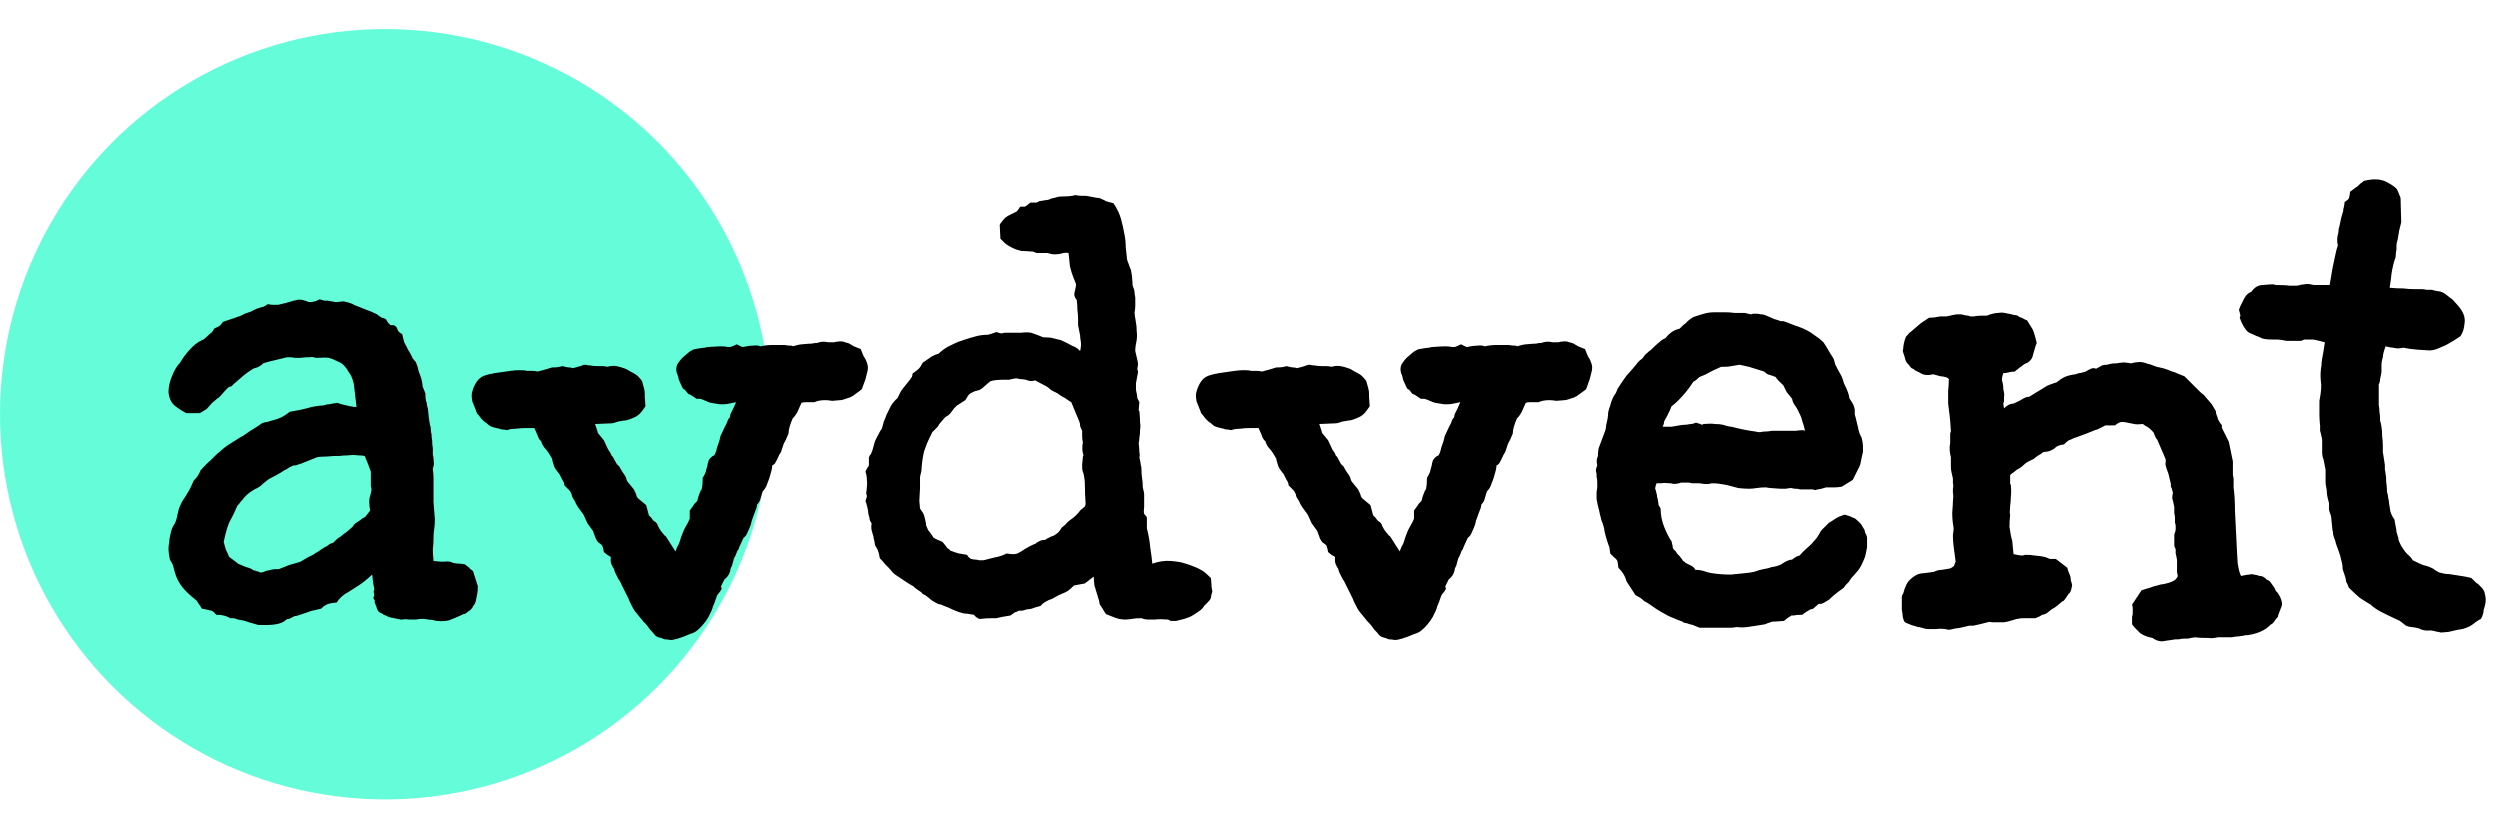<svg width="172" height="57" viewBox="0 0 172 57" fill="none" xmlns="http://www.w3.org/2000/svg">
<circle cx="26.5" cy="28.5" r="26.5" fill="#64FCD9"/>
<path d="M32.875 40.328C32.875 40.547 32.859 40.734 32.828 40.891C32.797 41.047 32.766 41.203 32.734 41.359C32.703 41.484 32.656 41.578 32.594 41.641C32.531 41.766 32.469 41.859 32.406 41.922C32.344 41.984 32.281 42.031 32.219 42.062C32.156 42.125 32.094 42.172 32.031 42.203C32 42.234 31.953 42.25 31.891 42.25C31.859 42.25 31.828 42.266 31.797 42.297C31.453 42.453 31.156 42.578 30.906 42.672C30.688 42.734 30.406 42.75 30.062 42.719C29.812 42.656 29.609 42.625 29.453 42.625C29.328 42.594 29.203 42.578 29.078 42.578C28.922 42.578 28.766 42.594 28.609 42.625C28.484 42.625 28.344 42.625 28.188 42.625C27.938 42.594 27.781 42.594 27.719 42.625C27.656 42.625 27.609 42.625 27.578 42.625C27.234 42.562 27 42.516 26.875 42.484C26.75 42.453 26.641 42.406 26.547 42.344C26.516 42.344 26.469 42.328 26.406 42.297C26.375 42.266 26.328 42.234 26.266 42.203C26.172 42.172 26.094 42.125 26.031 42.062C25.969 41.969 25.922 41.859 25.891 41.734C25.859 41.641 25.828 41.562 25.797 41.5C25.766 41.406 25.766 41.344 25.797 41.312C25.703 41.219 25.672 41.141 25.703 41.078C25.766 41.016 25.766 40.891 25.703 40.703C25.766 40.609 25.766 40.469 25.703 40.281C25.672 40.094 25.641 39.844 25.609 39.531C25.234 39.875 24.922 40.125 24.672 40.281C24.422 40.438 24.203 40.578 24.016 40.703C23.641 40.891 23.359 41.141 23.172 41.453C22.828 41.484 22.594 41.531 22.469 41.594C22.344 41.656 22.219 41.75 22.094 41.875C21.844 41.938 21.641 41.984 21.484 42.016C21.359 42.047 21.266 42.078 21.203 42.109C20.828 42.234 20.594 42.312 20.5 42.344C20.406 42.375 20.328 42.391 20.266 42.391C20.078 42.484 19.953 42.547 19.891 42.578C19.828 42.578 19.766 42.594 19.703 42.625C19.578 42.75 19.406 42.844 19.188 42.906C18.938 42.969 18.656 43 18.344 43H17.781L17.125 42.812C16.969 42.75 16.812 42.703 16.656 42.672C16.5 42.641 16.406 42.625 16.375 42.625C16.219 42.562 16.109 42.531 16.047 42.531C16.016 42.531 15.953 42.531 15.859 42.531C15.609 42.406 15.438 42.344 15.344 42.344C15.25 42.312 15.094 42.297 14.875 42.297C14.75 42.141 14.641 42.047 14.547 42.016C14.453 41.984 14.234 41.938 13.891 41.875C13.734 41.625 13.641 41.484 13.609 41.453C13.578 41.391 13.547 41.344 13.516 41.312C13.047 40.938 12.719 40.625 12.531 40.375C12.344 40.125 12.203 39.875 12.109 39.625C12.047 39.438 11.984 39.219 11.922 38.969C11.891 38.844 11.812 38.688 11.688 38.5C11.625 38.188 11.594 37.953 11.594 37.797C11.594 37.609 11.609 37.453 11.641 37.328C11.641 37.172 11.672 36.969 11.734 36.719C11.797 36.438 11.875 36.234 11.969 36.109C12.062 35.984 12.141 35.766 12.203 35.453C12.266 35.109 12.344 34.859 12.438 34.703C12.5 34.547 12.609 34.359 12.766 34.141C12.922 33.891 13.031 33.703 13.094 33.578L13.328 33.062C13.484 32.906 13.578 32.797 13.609 32.734C13.672 32.641 13.734 32.516 13.797 32.359C14.109 32.016 14.328 31.797 14.453 31.703C14.578 31.578 14.672 31.484 14.734 31.422C14.922 31.234 15.062 31.109 15.156 31.047C15.25 30.953 15.359 30.859 15.484 30.766C15.609 30.672 15.75 30.578 15.906 30.484C16.156 30.328 16.328 30.219 16.422 30.156C16.516 30.094 16.625 30.031 16.75 29.969C17.094 29.719 17.328 29.562 17.453 29.5C17.609 29.406 17.797 29.281 18.016 29.125C18.172 29.062 18.281 29.031 18.344 29.031C18.406 29.031 18.469 29.016 18.531 28.984C18.906 28.891 19.188 28.797 19.375 28.703C19.562 28.609 19.75 28.484 19.938 28.328C20.531 28.234 21.031 28.125 21.438 28C21.781 27.938 22 27.906 22.094 27.906C22.219 27.906 22.312 27.891 22.375 27.859C22.469 27.828 22.562 27.812 22.656 27.812C22.781 27.781 22.969 27.75 23.219 27.719C23.375 27.781 23.531 27.828 23.688 27.859C23.844 27.891 23.984 27.922 24.109 27.953C24.234 27.984 24.375 28 24.531 28L24.344 26.406C24.281 26.156 24.219 25.969 24.156 25.844C24.094 25.75 24.031 25.656 23.969 25.562C23.906 25.438 23.844 25.344 23.781 25.281C23.656 25.094 23.469 24.953 23.219 24.859C22.969 24.734 22.781 24.656 22.656 24.625C22.5 24.594 22.203 24.594 21.766 24.625C21.547 24.562 21.391 24.547 21.297 24.578C21.203 24.578 21.125 24.578 21.062 24.578C20.812 24.609 20.641 24.625 20.547 24.625C20.484 24.625 20.422 24.625 20.359 24.625C20.141 24.594 20 24.578 19.938 24.578C19.875 24.578 19.812 24.578 19.75 24.578C18.688 24.828 18.141 24.969 18.109 25C17.984 25.125 17.844 25.219 17.688 25.281C17.562 25.312 17.469 25.344 17.406 25.375C17.312 25.438 17.219 25.5 17.125 25.562C17.062 25.594 17 25.641 16.938 25.703C16.844 25.766 16.781 25.812 16.75 25.844L16.047 26.453C15.984 26.516 15.938 26.562 15.906 26.594C15.875 26.594 15.844 26.594 15.812 26.594L15.672 26.688C15.516 26.844 15.359 27.016 15.203 27.203C15.172 27.234 15.125 27.281 15.062 27.344C15 27.375 14.938 27.422 14.875 27.484L14.594 27.719L14.219 28.141L13.75 28.422C13.656 28.422 13.547 28.422 13.422 28.422H12.812C12.562 28.297 12.297 28.125 12.016 27.906C11.766 27.688 11.625 27.375 11.594 26.969C11.594 26.625 11.672 26.266 11.828 25.891C11.984 25.484 12.172 25.172 12.391 24.953C12.547 24.672 12.766 24.375 13.047 24.062C13.328 23.75 13.609 23.531 13.891 23.406C13.984 23.375 14.094 23.297 14.219 23.172C14.375 23.016 14.484 22.922 14.547 22.891C14.609 22.828 14.672 22.734 14.734 22.609C14.922 22.516 15.047 22.453 15.109 22.422C15.172 22.359 15.25 22.266 15.344 22.141C15.812 21.984 16.094 21.891 16.188 21.859C16.312 21.797 16.406 21.766 16.469 21.766C16.719 21.641 16.891 21.562 16.984 21.531C17.078 21.5 17.172 21.469 17.266 21.438C17.484 21.312 17.703 21.219 17.922 21.156C18.078 21.125 18.172 21.094 18.203 21.062C18.266 21.031 18.344 20.984 18.438 20.922C18.531 20.953 18.641 20.969 18.766 20.969C18.891 20.969 19.016 20.969 19.141 20.969C19.547 20.875 19.797 20.812 19.891 20.781C20.016 20.75 20.109 20.719 20.172 20.688C20.234 20.688 20.312 20.672 20.406 20.641C20.531 20.609 20.672 20.609 20.828 20.641C21.047 20.703 21.188 20.75 21.25 20.781C21.344 20.781 21.422 20.781 21.484 20.781C21.547 20.75 21.609 20.734 21.672 20.734C21.734 20.703 21.844 20.656 22 20.594C22.188 20.656 22.312 20.688 22.375 20.688C22.438 20.688 22.5 20.688 22.562 20.688C22.875 20.75 23.047 20.781 23.078 20.781C23.109 20.781 23.141 20.781 23.172 20.781C23.234 20.781 23.391 20.766 23.641 20.734C23.922 20.797 24.094 20.844 24.156 20.875C24.25 20.906 24.312 20.938 24.344 20.969C24.719 21.125 24.953 21.219 25.047 21.25C25.141 21.281 25.219 21.312 25.281 21.344C25.406 21.375 25.625 21.469 25.938 21.625C26.094 21.75 26.203 21.828 26.266 21.859C26.328 21.859 26.422 21.891 26.547 21.953C26.703 22.234 26.828 22.375 26.922 22.375C27.016 22.375 27.078 22.375 27.109 22.375C27.234 22.438 27.312 22.531 27.344 22.656C27.375 22.781 27.484 22.891 27.672 22.984C27.734 23.266 27.781 23.453 27.812 23.547C27.844 23.609 27.875 23.672 27.906 23.734C27.969 23.828 28.016 23.922 28.047 24.016C28.078 24.078 28.125 24.156 28.188 24.25C28.281 24.406 28.344 24.531 28.375 24.625C28.438 24.719 28.516 24.812 28.609 24.906C28.703 25.125 28.766 25.328 28.797 25.516C28.859 25.703 28.922 25.875 28.984 26.031C29.047 26.281 29.078 26.469 29.078 26.594C29.109 26.688 29.172 26.844 29.266 27.062C29.266 27.375 29.297 27.594 29.359 27.719C29.359 27.781 29.375 27.875 29.406 28C29.438 28.094 29.453 28.172 29.453 28.234C29.453 28.297 29.469 28.453 29.5 28.703C29.531 28.953 29.562 29.141 29.594 29.266C29.625 29.328 29.641 29.422 29.641 29.547C29.641 29.641 29.656 29.75 29.688 29.875C29.688 30 29.703 30.141 29.734 30.297C29.734 30.516 29.75 30.703 29.781 30.859C29.781 31.016 29.781 31.156 29.781 31.281C29.812 31.406 29.828 31.5 29.828 31.562C29.859 31.812 29.859 31.984 29.828 32.078C29.797 32.141 29.781 32.203 29.781 32.266C29.812 32.547 29.828 32.75 29.828 32.875C29.828 33 29.828 33.109 29.828 33.203C29.828 33.734 29.828 34.188 29.828 34.562C29.859 34.938 29.891 35.328 29.922 35.734C29.922 35.953 29.906 36.172 29.875 36.391C29.844 36.578 29.828 36.766 29.828 36.953C29.828 37.234 29.812 37.516 29.781 37.797C29.781 38.047 29.797 38.312 29.828 38.594C30.078 38.625 30.25 38.641 30.344 38.641C30.438 38.641 30.516 38.641 30.578 38.641C30.828 38.609 31.031 38.641 31.188 38.734C31.375 38.766 31.516 38.781 31.609 38.781C31.703 38.781 31.828 38.797 31.984 38.828C32.203 38.984 32.328 39.094 32.359 39.156C32.422 39.188 32.484 39.234 32.547 39.297L32.875 40.328ZM25.562 33.719C25.562 33.656 25.547 33.562 25.516 33.438C25.516 33.312 25.516 33.172 25.516 33.016V32.453C25.453 32.266 25.391 32.094 25.328 31.938C25.203 31.625 25.125 31.438 25.094 31.375C25 31.344 24.844 31.328 24.625 31.328C24.406 31.297 24.188 31.297 23.969 31.328C23.75 31.328 23.531 31.344 23.312 31.375C23.125 31.375 23 31.375 22.938 31.375C22.594 31.406 22.328 31.422 22.141 31.422C21.953 31.422 21.797 31.453 21.672 31.516L20.734 31.891C20.484 31.984 20.297 32.031 20.172 32.031C19.953 32.125 19.812 32.203 19.75 32.266C19.688 32.297 19.625 32.328 19.562 32.359C19.281 32.547 18.922 32.75 18.484 32.969C18.234 33.156 18.047 33.312 17.922 33.438C17.797 33.531 17.656 33.609 17.5 33.672C17.25 33.828 17.078 33.953 16.984 34.047C16.922 34.109 16.859 34.172 16.797 34.234C16.734 34.328 16.656 34.422 16.562 34.516C16.5 34.609 16.422 34.703 16.328 34.797C16.172 35.172 16.016 35.5 15.859 35.781C15.703 36.031 15.547 36.531 15.391 37.281C15.422 37.406 15.469 37.578 15.531 37.797C15.625 37.984 15.703 38.156 15.766 38.312C15.922 38.438 16.047 38.531 16.141 38.594C16.234 38.656 16.312 38.719 16.375 38.781C16.531 38.844 16.641 38.891 16.703 38.922C16.797 38.953 16.875 38.984 16.938 39.016C17.188 39.078 17.359 39.156 17.453 39.25H17.547C17.578 39.25 17.594 39.266 17.594 39.297C17.625 39.297 17.656 39.297 17.688 39.297C17.75 39.328 17.828 39.359 17.922 39.391C17.984 39.391 18.062 39.375 18.156 39.344C18.281 39.281 18.375 39.25 18.438 39.25C18.688 39.188 18.859 39.156 18.953 39.156C19.047 39.156 19.125 39.156 19.188 39.156C19.438 39.062 19.594 39 19.656 38.969C19.75 38.938 19.828 38.906 19.891 38.875C20.234 38.781 20.453 38.719 20.547 38.688C20.672 38.656 20.766 38.609 20.828 38.547C20.953 38.484 21.062 38.422 21.156 38.359C21.281 38.297 21.406 38.234 21.531 38.172C21.656 38.078 21.781 38 21.906 37.938C22.031 37.844 22.172 37.75 22.328 37.656C22.391 37.625 22.453 37.594 22.516 37.562C22.578 37.5 22.641 37.453 22.703 37.422C22.797 37.391 22.875 37.359 22.938 37.328L23.125 37.141C23.219 37.047 23.328 36.969 23.453 36.906C23.547 36.812 23.688 36.703 23.875 36.578C24.062 36.422 24.188 36.312 24.25 36.25C24.312 36.156 24.375 36.078 24.438 36.016C24.688 35.859 24.844 35.75 24.906 35.688C25 35.625 25.078 35.578 25.141 35.547L25.469 35.125C25.406 34.781 25.391 34.5 25.422 34.281C25.484 34.062 25.531 33.875 25.562 33.719ZM59.688 25.516C59.594 25.891 59.547 26.078 59.547 26.078C59.422 26.422 59.344 26.641 59.312 26.734C59.281 26.797 59.234 26.844 59.172 26.875C58.922 27.062 58.75 27.188 58.656 27.25C58.594 27.281 58.531 27.312 58.469 27.344L58.047 27.484C57.953 27.516 57.875 27.531 57.812 27.531L57.25 27.578C57.062 27.547 56.906 27.531 56.781 27.531C56.469 27.531 56.219 27.578 56.031 27.672H55.422C55.297 27.672 55.203 27.688 55.141 27.719C55.078 27.875 55.016 28.016 54.953 28.141C54.859 28.391 54.719 28.609 54.531 28.797C54.344 29.234 54.25 29.578 54.25 29.828C54.125 30.141 54.016 30.375 53.922 30.531C53.828 30.812 53.766 31 53.734 31.094C53.703 31.156 53.672 31.203 53.641 31.234C53.484 31.578 53.375 31.797 53.312 31.891C53.25 31.953 53.188 32 53.125 32.031C53.125 32.188 53.094 32.359 53.031 32.547C52.969 32.797 52.891 33.031 52.797 33.25C52.734 33.469 52.625 33.656 52.469 33.812C52.438 33.938 52.391 34.094 52.328 34.281C52.297 34.438 52.219 34.578 52.094 34.703C52.094 34.734 52.078 34.812 52.047 34.938C52.016 35.031 51.969 35.156 51.906 35.312C51.844 35.469 51.781 35.641 51.719 35.828C51.688 36.016 51.641 36.172 51.578 36.297C51.516 36.422 51.453 36.562 51.391 36.719C51.328 36.844 51.25 36.938 51.156 37C51.031 37.281 50.938 37.484 50.875 37.609C50.844 37.734 50.797 37.828 50.734 37.891C50.703 37.953 50.672 38.031 50.641 38.125C50.609 38.219 50.562 38.312 50.5 38.406C50.438 38.656 50.391 38.828 50.359 38.922C50.328 38.984 50.297 39.047 50.266 39.109C50.234 39.422 50.094 39.672 49.844 39.859C49.719 40.109 49.641 40.266 49.609 40.328C49.609 40.391 49.625 40.453 49.656 40.516C49.562 40.672 49.484 40.781 49.422 40.844C49.391 40.875 49.359 40.922 49.328 40.984C49.203 41.359 49.109 41.609 49.047 41.734C49.016 41.859 48.984 41.953 48.953 42.016C48.797 42.359 48.688 42.562 48.625 42.625C48.594 42.688 48.562 42.734 48.531 42.766C48.344 43.016 48.172 43.203 48.016 43.328C47.891 43.453 47.719 43.547 47.5 43.609C46.844 43.891 46.391 44.031 46.141 44.031C45.953 44 45.812 43.984 45.719 43.984C45.625 43.953 45.547 43.922 45.484 43.891C45.297 43.859 45.156 43.797 45.062 43.703C45 43.609 44.891 43.484 44.734 43.328C44.578 43.109 44.469 42.969 44.406 42.906C44.344 42.844 44.297 42.797 44.266 42.766L43.656 42.016C43.594 41.922 43.5 41.75 43.375 41.5C43.312 41.375 43.266 41.266 43.234 41.172L42.766 40.234C42.703 40.078 42.625 39.938 42.531 39.812C42.469 39.688 42.406 39.562 42.344 39.438C42.281 39.312 42.25 39.219 42.25 39.156C42.125 38.969 42.047 38.797 42.016 38.641C42.016 38.484 42.016 38.375 42.016 38.312C41.922 38.25 41.844 38.203 41.781 38.172C41.75 38.141 41.672 38.078 41.547 37.984C41.484 37.641 41.422 37.469 41.359 37.469C41.297 37.406 41.234 37.359 41.172 37.328C41.109 37.266 41.047 37.172 40.984 37.047C40.859 36.703 40.797 36.531 40.797 36.531L40.422 36.016L40.141 35.406C39.953 35.156 39.828 34.984 39.766 34.891C39.703 34.797 39.656 34.719 39.625 34.656C39.594 34.562 39.547 34.469 39.484 34.375C39.359 34.188 39.312 34.078 39.344 34.047C39.281 33.891 39.219 33.781 39.156 33.719C39.094 33.656 38.984 33.547 38.828 33.391C38.828 33.266 38.781 33.141 38.688 33.016C38.625 32.891 38.562 32.766 38.5 32.641C38.406 32.516 38.312 32.391 38.219 32.266C38.156 32.172 38.109 32.062 38.078 31.938C38.016 31.75 37.984 31.625 37.984 31.562C37.797 31.219 37.625 30.969 37.469 30.812C37.344 30.656 37.266 30.5 37.234 30.344C37.141 30.312 37.047 30.156 36.953 29.875C36.891 29.75 36.828 29.609 36.766 29.453H36.109C35.922 29.453 35.703 29.469 35.453 29.5C35.234 29.5 35.047 29.531 34.891 29.594C34.734 29.562 34.625 29.547 34.562 29.547C34.5 29.547 34.438 29.531 34.375 29.5C34.062 29.438 33.844 29.375 33.719 29.312C33.594 29.219 33.5 29.141 33.438 29.078C33.406 29.078 33.344 29.031 33.25 28.938L33.156 28.844C33.094 28.781 33.031 28.703 32.969 28.609C32.844 28.484 32.781 28.391 32.781 28.328L32.5 27.625C32.438 27.312 32.438 27.078 32.5 26.922C32.562 26.672 32.672 26.438 32.828 26.219C32.984 26 33.203 25.859 33.484 25.797C33.703 25.734 33.844 25.703 33.906 25.703C34 25.672 34.078 25.656 34.141 25.656C34.578 25.594 34.906 25.547 35.125 25.516C35.344 25.484 35.547 25.469 35.734 25.469C35.984 25.469 36.156 25.484 36.25 25.516C36.375 25.516 36.5 25.516 36.625 25.516C36.75 25.516 36.875 25.531 37 25.562C37.25 25.5 37.422 25.453 37.516 25.422C37.641 25.391 37.797 25.344 37.984 25.281C38.297 25.281 38.531 25.25 38.688 25.188C38.906 25.25 39.062 25.281 39.156 25.281C39.25 25.281 39.328 25.297 39.391 25.328C39.547 25.297 39.672 25.266 39.766 25.234C39.891 25.203 39.984 25.172 40.047 25.141C40.141 25.109 40.219 25.094 40.281 25.094C40.375 25.125 40.484 25.141 40.609 25.141C40.734 25.172 40.906 25.188 41.125 25.188C41.219 25.188 41.312 25.188 41.406 25.188C41.531 25.188 41.656 25.203 41.781 25.234C42 25.172 42.203 25.156 42.391 25.188C42.578 25.219 42.75 25.266 42.906 25.328C43.031 25.359 43.188 25.438 43.375 25.562C43.688 25.719 43.875 25.844 43.938 25.938C44.031 26.031 44.109 26.125 44.172 26.219C44.234 26.438 44.281 26.609 44.312 26.734C44.344 26.859 44.359 26.969 44.359 27.062V27.297L44.406 27.953C44.344 28.047 44.266 28.156 44.172 28.281C44.016 28.5 43.812 28.656 43.562 28.75C43.281 28.875 43.062 28.938 42.906 28.938C42.656 28.969 42.453 29.016 42.297 29.078C42.203 29.109 42.125 29.125 42.062 29.125L40.938 29.172L41.031 29.453C41.094 29.641 41.125 29.75 41.125 29.781L41.547 30.297L41.828 30.906C41.984 31.125 42.062 31.266 42.062 31.328C42.094 31.359 42.125 31.391 42.156 31.422L42.438 31.938C42.562 32.031 42.641 32.125 42.672 32.219C42.734 32.312 42.781 32.391 42.812 32.453C43 32.703 43.094 32.875 43.094 32.969C43.125 33.062 43.156 33.125 43.188 33.156C43.438 33.469 43.578 33.641 43.609 33.672C43.734 33.922 43.797 34.078 43.797 34.141C43.828 34.203 43.859 34.25 43.891 34.281L44.453 34.75L44.641 35.453C44.641 35.453 44.703 35.516 44.828 35.641C44.859 35.703 44.906 35.766 44.969 35.828C45 35.859 45.047 35.891 45.109 35.922C45.203 36.016 45.25 36.094 45.25 36.156C45.312 36.281 45.375 36.391 45.438 36.484C45.5 36.578 45.562 36.656 45.625 36.719C45.688 36.812 45.75 36.875 45.812 36.906L46.469 37.938C46.531 37.75 46.609 37.578 46.703 37.422C46.766 37.266 46.812 37.125 46.844 37C46.906 36.844 46.953 36.719 46.984 36.625C47.047 36.469 47.125 36.312 47.219 36.156C47.312 36 47.391 35.844 47.453 35.688V35.125C47.641 34.875 47.75 34.719 47.781 34.656C47.844 34.594 47.906 34.531 47.969 34.469C48.031 34.219 48.078 34.062 48.109 34C48.141 33.906 48.172 33.828 48.203 33.766C48.266 33.703 48.297 33.625 48.297 33.531C48.328 33.406 48.344 33.188 48.344 32.875C48.5 32.625 48.578 32.453 48.578 32.359C48.609 32.234 48.641 32.125 48.672 32.031C48.672 31.938 48.703 31.812 48.766 31.656C48.859 31.5 48.984 31.391 49.141 31.328C49.203 31.234 49.25 31.125 49.281 31C49.312 30.844 49.359 30.688 49.422 30.531C49.484 30.375 49.531 30.203 49.562 30.016L49.891 29.312C49.953 29.219 50 29.125 50.031 29.031C50.062 28.906 50.125 28.797 50.219 28.703C50.219 28.641 50.234 28.562 50.266 28.469C50.328 28.344 50.391 28.219 50.453 28.094C50.516 27.969 50.578 27.828 50.641 27.672L50.172 27.766C50.047 27.797 49.922 27.812 49.797 27.812C49.672 27.812 49.578 27.812 49.516 27.812C49.078 27.75 48.828 27.703 48.766 27.672C48.703 27.641 48.594 27.594 48.438 27.531C48.281 27.469 48.188 27.438 48.156 27.438C48.125 27.438 48.047 27.438 47.922 27.438C47.734 27.312 47.594 27.219 47.5 27.156C47.438 27.125 47.391 27.109 47.359 27.109C47.297 27.047 47.234 26.969 47.172 26.875C47.109 26.812 47.047 26.766 46.984 26.734C46.953 26.672 46.922 26.609 46.891 26.547C46.828 26.422 46.766 26.281 46.703 26.125C46.672 25.938 46.625 25.781 46.562 25.656C46.5 25.438 46.516 25.234 46.609 25.047C46.734 24.859 46.844 24.719 46.938 24.625C47.281 24.312 47.5 24.141 47.594 24.109C47.688 24.047 47.766 24.016 47.828 24.016C48.172 23.953 48.391 23.922 48.484 23.922C48.578 23.891 48.656 23.875 48.719 23.875C49.156 23.844 49.453 23.828 49.609 23.828C49.797 23.828 49.953 23.844 50.078 23.875C50.141 23.875 50.203 23.875 50.266 23.875C50.359 23.844 50.5 23.781 50.688 23.688C50.875 23.781 51 23.844 51.062 23.875C51.125 23.875 51.219 23.859 51.344 23.828C51.5 23.797 51.656 23.781 51.812 23.781C52 23.75 52.172 23.766 52.328 23.828C52.578 23.766 52.875 23.734 53.219 23.734C53.594 23.734 53.844 23.734 53.969 23.734C54.125 23.766 54.281 23.781 54.438 23.781C54.5 23.781 54.531 23.797 54.531 23.828C54.844 23.734 55.062 23.688 55.188 23.688C55.5 23.656 55.719 23.641 55.844 23.641C55.969 23.609 56.094 23.594 56.219 23.594C56.469 23.5 56.719 23.484 56.969 23.547C57.188 23.547 57.328 23.547 57.391 23.547C57.484 23.516 57.578 23.5 57.672 23.5C57.828 23.469 57.984 23.484 58.141 23.547C58.297 23.578 58.422 23.625 58.516 23.688C58.578 23.719 58.656 23.766 58.75 23.828C58.844 23.859 59 23.922 59.219 24.016C59.312 24.234 59.375 24.391 59.406 24.484C59.469 24.578 59.516 24.656 59.547 24.719C59.609 24.844 59.656 24.969 59.688 25.094C59.719 25.219 59.719 25.359 59.688 25.516ZM83.406 40.703C83.344 40.922 83.312 41.062 83.312 41.125C83.312 41.156 83.297 41.188 83.266 41.219C83.266 41.25 83.203 41.328 83.078 41.453L82.844 41.688C82.812 41.75 82.781 41.797 82.75 41.828L82.609 41.969C82.391 42.125 82.203 42.25 82.047 42.344C81.891 42.438 81.703 42.516 81.484 42.578L80.922 42.719C80.766 42.719 80.641 42.719 80.547 42.719C80.484 42.688 80.422 42.656 80.359 42.625C79.984 42.594 79.688 42.594 79.469 42.625C79.344 42.625 79.188 42.625 79 42.625C78.844 42.625 78.688 42.594 78.531 42.531C78.281 42.531 78.062 42.547 77.875 42.578C77.719 42.609 77.562 42.625 77.406 42.625C77.281 42.625 77.141 42.609 76.984 42.578C76.859 42.547 76.719 42.5 76.562 42.438C76.406 42.375 76.25 42.312 76.094 42.25C76 42.125 75.922 42 75.859 41.875C75.797 41.781 75.734 41.688 75.672 41.594C75.641 41.5 75.625 41.422 75.625 41.359C75.469 40.859 75.359 40.5 75.297 40.281C75.266 40.031 75.25 39.828 75.25 39.672C75.031 39.828 74.891 39.938 74.828 40C74.766 40.031 74.703 40.078 74.641 40.141L73.891 40.281C73.734 40.438 73.594 40.562 73.469 40.656C73.375 40.719 73.172 40.812 72.859 40.938C72.641 41.062 72.469 41.156 72.344 41.219C72.219 41.25 72.109 41.297 72.016 41.359C71.828 41.453 71.688 41.562 71.594 41.688C71.344 41.75 71.141 41.812 70.984 41.875C70.859 41.906 70.75 41.922 70.656 41.922C70.531 41.953 70.422 41.984 70.328 42.016C70.266 42.016 70.188 42.016 70.094 42.016C70.031 42.047 69.969 42.078 69.906 42.109C69.844 42.109 69.781 42.141 69.719 42.203C69.625 42.266 69.562 42.312 69.531 42.344L68.969 42.438C68.812 42.469 68.672 42.5 68.547 42.531C68.422 42.531 68.344 42.531 68.312 42.531C67.969 42.531 67.703 42.547 67.516 42.578C67.359 42.609 67.188 42.516 67 42.297C66.656 42.234 66.422 42.203 66.297 42.203C66.172 42.172 66.062 42.141 65.969 42.109C65.906 42.078 65.828 42.047 65.734 42.016C65.641 41.984 65.531 41.938 65.406 41.875C65.281 41.812 65.172 41.766 65.078 41.734C64.984 41.703 64.875 41.656 64.75 41.594C64.625 41.594 64.469 41.531 64.281 41.406C64.156 41.344 64.062 41.281 64 41.219C63.938 41.156 63.859 41.094 63.766 41.031C63.703 40.969 63.625 40.922 63.531 40.891C63.469 40.859 63.422 40.812 63.391 40.75C63.297 40.688 63.203 40.625 63.109 40.562C63.016 40.5 62.922 40.422 62.828 40.328C62.703 40.266 62.547 40.172 62.359 40.047C61.984 39.797 61.797 39.672 61.797 39.672C61.641 39.578 61.516 39.484 61.422 39.391C61.328 39.266 61.234 39.156 61.141 39.062C61.078 39 61 38.922 60.906 38.828C60.812 38.703 60.688 38.562 60.531 38.406C60.5 38.219 60.469 38.078 60.438 37.984C60.406 37.859 60.328 37.703 60.203 37.516C60.172 37.266 60.141 37.109 60.109 37.047C60.109 36.953 60.094 36.875 60.062 36.812C60.031 36.719 60 36.609 59.969 36.484C59.938 36.328 59.938 36.172 59.969 36.016C59.906 35.922 59.859 35.828 59.828 35.734C59.828 35.641 59.812 35.562 59.781 35.5C59.75 35.406 59.734 35.328 59.734 35.266C59.734 35.172 59.719 35.078 59.688 34.984C59.688 34.922 59.672 34.859 59.641 34.797C59.641 34.734 59.609 34.625 59.547 34.469C59.609 34.281 59.641 34.172 59.641 34.141C59.641 34.078 59.625 34.016 59.594 33.953C59.656 33.484 59.672 33.172 59.641 33.016C59.641 32.828 59.609 32.641 59.547 32.453C59.609 32.297 59.656 32.203 59.688 32.172C59.75 32.109 59.781 32.047 59.781 31.984C59.781 31.734 59.781 31.562 59.781 31.469C59.812 31.375 59.859 31.297 59.922 31.234C59.953 31.172 59.984 31.094 60.016 31C60.047 30.875 60.078 30.766 60.109 30.672C60.141 30.547 60.172 30.438 60.203 30.344L60.391 29.969C60.516 29.719 60.609 29.562 60.672 29.5C60.734 29.281 60.781 29.109 60.812 28.984C60.875 28.859 60.938 28.703 61 28.516C61.094 28.328 61.188 28.141 61.281 27.953C61.406 27.734 61.562 27.547 61.75 27.391C61.875 27.109 61.984 26.906 62.078 26.781C62.203 26.625 62.328 26.469 62.453 26.312C62.609 26.125 62.703 26 62.734 25.938C62.766 25.875 62.781 25.797 62.781 25.703C63 25.547 63.141 25.438 63.203 25.375C63.297 25.281 63.391 25.141 63.484 24.953C63.766 24.766 63.969 24.625 64.094 24.531C64.25 24.438 64.406 24.375 64.562 24.344C64.656 24.25 64.766 24.156 64.891 24.062C65.016 23.969 65.141 23.891 65.266 23.828C65.641 23.641 65.875 23.531 65.969 23.5C66.094 23.469 66.188 23.438 66.25 23.406C66.625 23.281 66.938 23.188 67.188 23.125C67.438 23.062 67.703 23.031 67.984 23.031C68.047 23 68.109 22.984 68.172 22.984C68.234 22.953 68.359 22.906 68.547 22.844C68.734 22.906 68.859 22.938 68.922 22.938C69.016 22.906 69.094 22.891 69.156 22.891C69.688 22.891 70.062 22.891 70.281 22.891C70.5 22.859 70.719 22.859 70.938 22.891C71.219 22.984 71.469 23.078 71.688 23.172C71.719 23.203 71.859 23.219 72.109 23.219C72.234 23.219 72.344 23.234 72.438 23.266L73 23.406C73.281 23.531 73.531 23.656 73.75 23.781C74 23.875 74.188 24 74.312 24.156C74.375 23.875 74.391 23.656 74.359 23.5C74.328 23.312 74.312 23.172 74.312 23.078C74.25 22.734 74.203 22.5 74.172 22.375C74.172 22.25 74.172 22.125 74.172 22C74.172 21.75 74.156 21.516 74.125 21.297C74.125 21.047 74.109 20.828 74.078 20.641C73.922 20.453 73.875 20.266 73.938 20.078C74 19.828 74.031 19.672 74.031 19.609C74.031 19.547 74.016 19.484 73.984 19.422C73.797 18.984 73.672 18.609 73.609 18.297C73.578 17.984 73.547 17.688 73.516 17.406C73.328 17.375 73.156 17.391 73 17.453C72.844 17.484 72.703 17.5 72.578 17.5C72.422 17.5 72.25 17.469 72.062 17.406C71.656 17.406 71.406 17.406 71.312 17.406C71.219 17.375 71.141 17.344 71.078 17.312C70.703 17.281 70.438 17.266 70.281 17.266C70.125 17.234 69.969 17.188 69.812 17.125C69.469 16.969 69.234 16.828 69.109 16.703C68.984 16.578 68.891 16.484 68.828 16.422L68.781 15.484C68.812 15.391 68.875 15.297 68.969 15.203C69.094 15.016 69.266 14.875 69.484 14.781C69.734 14.656 69.891 14.578 69.953 14.547C70.016 14.484 70.094 14.375 70.188 14.219C70.344 14.219 70.453 14.219 70.516 14.219C70.578 14.188 70.703 14.094 70.891 13.938C71.141 13.938 71.281 13.938 71.312 13.938C71.375 13.906 71.438 13.875 71.5 13.844C71.844 13.781 72.047 13.75 72.109 13.75C72.203 13.719 72.281 13.688 72.344 13.656C72.5 13.625 72.625 13.594 72.719 13.562C72.812 13.531 72.938 13.516 73.094 13.516C73.5 13.516 73.797 13.484 73.984 13.422C74.141 13.453 74.266 13.469 74.359 13.469C74.484 13.469 74.594 13.469 74.688 13.469C75.062 13.531 75.312 13.578 75.438 13.609C75.594 13.609 75.719 13.641 75.812 13.703C75.906 13.734 76 13.781 76.094 13.844C76.219 13.875 76.391 13.922 76.609 13.984C76.859 14.359 77.031 14.719 77.125 15.062C77.219 15.406 77.297 15.75 77.359 16.094C77.422 16.406 77.453 16.719 77.453 17.031C77.484 17.344 77.516 17.625 77.547 17.875C77.609 18.031 77.672 18.203 77.734 18.391C77.797 18.516 77.828 18.609 77.828 18.672C77.828 18.703 77.844 18.797 77.875 18.953C77.906 19.266 77.922 19.484 77.922 19.609C77.953 19.734 77.984 19.828 78.016 19.891C78.047 19.984 78.062 20.078 78.062 20.172C78.062 20.234 78.078 20.328 78.109 20.453V21.016C78.109 21.172 78.094 21.328 78.062 21.484C78.062 21.609 78.078 21.75 78.109 21.906C78.172 22.219 78.203 22.5 78.203 22.75C78.234 22.969 78.234 23.188 78.203 23.406C78.141 23.719 78.109 23.922 78.109 24.016C78.109 24.078 78.109 24.125 78.109 24.156C78.172 24.438 78.219 24.641 78.25 24.766C78.281 24.891 78.297 25 78.297 25.094C78.266 25.25 78.25 25.359 78.25 25.422C78.281 25.484 78.297 25.547 78.297 25.609C78.234 25.922 78.188 26.172 78.156 26.359C78.156 26.516 78.156 26.672 78.156 26.828C78.219 27.109 78.25 27.297 78.25 27.391C78.281 27.453 78.328 27.547 78.391 27.672C78.359 27.953 78.344 28.125 78.344 28.188C78.344 28.25 78.359 28.281 78.391 28.281C78.422 28.625 78.438 28.891 78.438 29.078C78.469 29.234 78.469 29.391 78.438 29.547C78.438 29.766 78.422 29.953 78.391 30.109C78.391 30.234 78.375 30.359 78.344 30.484C78.375 30.766 78.391 30.984 78.391 31.141C78.422 31.266 78.422 31.375 78.391 31.469C78.453 31.719 78.484 31.891 78.484 31.984C78.516 32.078 78.531 32.156 78.531 32.219C78.531 32.5 78.547 32.734 78.578 32.922C78.609 33.078 78.625 33.281 78.625 33.531C78.688 33.781 78.719 33.938 78.719 34C78.719 34.062 78.719 34.109 78.719 34.141V34.844C78.688 35.094 78.688 35.266 78.719 35.359C78.781 35.422 78.844 35.5 78.906 35.594V36.344C79.031 36.844 79.109 37.297 79.141 37.703C79.203 38.078 79.25 38.438 79.281 38.781C79.719 38.625 80.141 38.562 80.547 38.594C80.984 38.625 81.328 38.688 81.578 38.781C81.703 38.812 81.922 38.891 82.234 39.016C82.391 39.078 82.547 39.156 82.703 39.25C82.859 39.344 83.062 39.516 83.312 39.766C83.344 40.078 83.359 40.297 83.359 40.422C83.391 40.547 83.406 40.641 83.406 40.703ZM74.688 34.656C74.656 34.156 74.641 33.75 74.641 33.438C74.641 33.125 74.609 32.844 74.547 32.594C74.484 32.438 74.453 32.312 74.453 32.219C74.453 32.125 74.453 32.031 74.453 31.938C74.484 31.688 74.5 31.531 74.5 31.469C74.5 31.406 74.516 31.359 74.547 31.328C74.453 31.078 74.438 30.781 74.5 30.438C74.469 30.281 74.453 30.141 74.453 30.016C74.453 29.859 74.453 29.734 74.453 29.641C74.391 29.516 74.344 29.406 74.312 29.312C74.312 29.188 74.297 29.094 74.266 29.031C74.234 28.938 74.203 28.859 74.172 28.797L73.703 27.672C73.547 27.578 73.406 27.484 73.281 27.391C73.156 27.328 73.047 27.266 72.953 27.203C72.859 27.141 72.797 27.094 72.766 27.062C72.484 26.938 72.312 26.844 72.25 26.781C72.188 26.719 72.109 26.656 72.016 26.594L71.219 26.172C71.188 26.172 71.109 26.188 70.984 26.219C70.859 26.219 70.719 26.188 70.562 26.125C70.406 26.094 70.266 26.078 70.141 26.078C70.047 26.047 69.969 26.031 69.906 26.031C69.688 26.062 69.531 26.094 69.438 26.125C69.344 26.125 69.234 26.125 69.109 26.125C68.672 26.125 68.359 26.156 68.172 26.219C68.141 26.219 67.969 26.359 67.656 26.641C67.531 26.766 67.391 26.844 67.234 26.875C67.078 26.906 66.922 26.969 66.766 27.062C66.672 27.125 66.594 27.219 66.531 27.344C66.469 27.469 66.406 27.547 66.344 27.578C66.094 27.734 65.922 27.844 65.828 27.906C65.766 27.969 65.703 28.031 65.641 28.094C65.547 28.219 65.453 28.344 65.359 28.469C65.266 28.562 65.156 28.641 65.031 28.703C64.875 28.891 64.766 29.016 64.703 29.078C64.641 29.141 64.578 29.234 64.516 29.359L64.141 29.734C63.984 30.047 63.859 30.312 63.766 30.531C63.703 30.719 63.641 30.891 63.578 31.047C63.484 31.422 63.422 31.875 63.391 32.406C63.328 32.656 63.297 32.797 63.297 32.828C63.297 32.859 63.297 32.891 63.297 32.922V33.578L63.25 34.469L63.297 34.984C63.359 35.078 63.422 35.172 63.484 35.266C63.547 35.359 63.594 35.484 63.625 35.641C63.688 35.891 63.719 36.062 63.719 36.156C63.781 36.312 63.828 36.422 63.859 36.484C63.922 36.547 63.984 36.625 64.047 36.719C64.109 36.812 64.172 36.906 64.234 37C64.328 37.062 64.531 37.156 64.844 37.281C65 37.469 65.109 37.609 65.172 37.703C65.266 37.766 65.344 37.828 65.406 37.891C65.656 37.984 65.844 38.047 65.969 38.078C66.125 38.109 66.312 38.141 66.531 38.172C66.625 38.328 66.719 38.422 66.812 38.453C66.938 38.484 67.031 38.5 67.094 38.5C67.188 38.5 67.281 38.516 67.375 38.547C67.469 38.547 67.562 38.547 67.656 38.547C68.031 38.453 68.281 38.391 68.406 38.359C68.75 38.297 69.031 38.203 69.25 38.078C69.594 38.141 69.844 38.141 70 38.078C70.188 37.984 70.297 37.922 70.328 37.891C70.391 37.859 70.438 37.828 70.469 37.797L70.797 37.609L70.984 37.516C71.109 37.453 71.188 37.422 71.219 37.422C71.281 37.359 71.375 37.297 71.5 37.234C71.625 37.172 71.766 37.141 71.922 37.141C71.984 37.078 72.062 37.031 72.156 37C72.25 36.938 72.359 36.891 72.484 36.859C72.641 36.766 72.75 36.688 72.812 36.625C72.875 36.562 72.953 36.453 73.047 36.297C73.172 36.203 73.266 36.125 73.328 36.062C73.391 35.969 73.469 35.891 73.562 35.828C73.781 35.672 73.938 35.547 74.031 35.453C74.156 35.328 74.25 35.219 74.312 35.125C74.5 34.969 74.609 34.875 74.641 34.844C74.672 34.781 74.688 34.719 74.688 34.656ZM109.516 25.516C109.422 25.891 109.375 26.078 109.375 26.078C109.25 26.422 109.172 26.641 109.141 26.734C109.109 26.797 109.062 26.844 109 26.875C108.75 27.062 108.578 27.188 108.484 27.25C108.422 27.281 108.359 27.312 108.297 27.344L107.875 27.484C107.781 27.516 107.703 27.531 107.641 27.531L107.078 27.578C106.891 27.547 106.734 27.531 106.609 27.531C106.297 27.531 106.047 27.578 105.859 27.672H105.25C105.125 27.672 105.031 27.688 104.969 27.719C104.906 27.875 104.844 28.016 104.781 28.141C104.688 28.391 104.547 28.609 104.359 28.797C104.172 29.234 104.078 29.578 104.078 29.828C103.953 30.141 103.844 30.375 103.75 30.531C103.656 30.812 103.594 31 103.562 31.094C103.531 31.156 103.5 31.203 103.469 31.234C103.312 31.578 103.203 31.797 103.141 31.891C103.078 31.953 103.016 32 102.953 32.031C102.953 32.188 102.922 32.359 102.859 32.547C102.797 32.797 102.719 33.031 102.625 33.25C102.562 33.469 102.453 33.656 102.297 33.812C102.266 33.938 102.219 34.094 102.156 34.281C102.125 34.438 102.047 34.578 101.922 34.703C101.922 34.734 101.906 34.812 101.875 34.938C101.844 35.031 101.797 35.156 101.734 35.312C101.672 35.469 101.609 35.641 101.547 35.828C101.516 36.016 101.469 36.172 101.406 36.297C101.344 36.422 101.281 36.562 101.219 36.719C101.156 36.844 101.078 36.938 100.984 37C100.859 37.281 100.766 37.484 100.703 37.609C100.672 37.734 100.625 37.828 100.562 37.891C100.531 37.953 100.5 38.031 100.469 38.125C100.438 38.219 100.391 38.312 100.328 38.406C100.266 38.656 100.219 38.828 100.188 38.922C100.156 38.984 100.125 39.047 100.094 39.109C100.062 39.422 99.922 39.672 99.672 39.859C99.547 40.109 99.469 40.266 99.438 40.328C99.438 40.391 99.453 40.453 99.484 40.516C99.391 40.672 99.312 40.781 99.25 40.844C99.219 40.875 99.188 40.922 99.156 40.984C99.031 41.359 98.938 41.609 98.875 41.734C98.844 41.859 98.812 41.953 98.781 42.016C98.625 42.359 98.516 42.562 98.453 42.625C98.422 42.688 98.391 42.734 98.359 42.766C98.172 43.016 98 43.203 97.844 43.328C97.719 43.453 97.547 43.547 97.328 43.609C96.672 43.891 96.219 44.031 95.969 44.031C95.781 44 95.641 43.984 95.547 43.984C95.453 43.953 95.375 43.922 95.312 43.891C95.125 43.859 94.984 43.797 94.891 43.703C94.828 43.609 94.719 43.484 94.562 43.328C94.406 43.109 94.297 42.969 94.234 42.906C94.172 42.844 94.125 42.797 94.094 42.766L93.484 42.016C93.422 41.922 93.328 41.75 93.203 41.5C93.141 41.375 93.094 41.266 93.062 41.172L92.594 40.234C92.531 40.078 92.453 39.938 92.359 39.812C92.297 39.688 92.234 39.562 92.172 39.438C92.109 39.312 92.078 39.219 92.078 39.156C91.953 38.969 91.875 38.797 91.844 38.641C91.844 38.484 91.844 38.375 91.844 38.312C91.75 38.25 91.672 38.203 91.609 38.172C91.578 38.141 91.5 38.078 91.375 37.984C91.312 37.641 91.25 37.469 91.188 37.469C91.125 37.406 91.062 37.359 91 37.328C90.938 37.266 90.875 37.172 90.812 37.047C90.688 36.703 90.625 36.531 90.625 36.531L90.25 36.016L89.969 35.406C89.781 35.156 89.656 34.984 89.594 34.891C89.531 34.797 89.484 34.719 89.453 34.656C89.422 34.562 89.375 34.469 89.312 34.375C89.188 34.188 89.141 34.078 89.172 34.047C89.109 33.891 89.047 33.781 88.984 33.719C88.922 33.656 88.812 33.547 88.656 33.391C88.656 33.266 88.609 33.141 88.516 33.016C88.453 32.891 88.391 32.766 88.328 32.641C88.234 32.516 88.141 32.391 88.047 32.266C87.984 32.172 87.938 32.062 87.906 31.938C87.844 31.75 87.812 31.625 87.812 31.562C87.625 31.219 87.453 30.969 87.297 30.812C87.172 30.656 87.094 30.5 87.062 30.344C86.969 30.312 86.875 30.156 86.781 29.875C86.719 29.75 86.656 29.609 86.594 29.453H85.938C85.75 29.453 85.531 29.469 85.281 29.5C85.062 29.5 84.875 29.531 84.719 29.594C84.562 29.562 84.453 29.547 84.391 29.547C84.328 29.547 84.266 29.531 84.203 29.5C83.891 29.438 83.672 29.375 83.547 29.312C83.422 29.219 83.328 29.141 83.266 29.078C83.234 29.078 83.172 29.031 83.078 28.938L82.984 28.844C82.922 28.781 82.859 28.703 82.797 28.609C82.672 28.484 82.609 28.391 82.609 28.328L82.328 27.625C82.266 27.312 82.266 27.078 82.328 26.922C82.391 26.672 82.5 26.438 82.656 26.219C82.812 26 83.031 25.859 83.312 25.797C83.531 25.734 83.672 25.703 83.734 25.703C83.828 25.672 83.906 25.656 83.969 25.656C84.406 25.594 84.734 25.547 84.953 25.516C85.172 25.484 85.375 25.469 85.562 25.469C85.812 25.469 85.984 25.484 86.078 25.516C86.203 25.516 86.328 25.516 86.453 25.516C86.578 25.516 86.703 25.531 86.828 25.562C87.078 25.5 87.25 25.453 87.344 25.422C87.469 25.391 87.625 25.344 87.812 25.281C88.125 25.281 88.359 25.25 88.516 25.188C88.734 25.25 88.891 25.281 88.984 25.281C89.078 25.281 89.156 25.297 89.219 25.328C89.375 25.297 89.5 25.266 89.594 25.234C89.719 25.203 89.812 25.172 89.875 25.141C89.969 25.109 90.047 25.094 90.109 25.094C90.203 25.125 90.312 25.141 90.438 25.141C90.562 25.172 90.734 25.188 90.953 25.188C91.047 25.188 91.141 25.188 91.234 25.188C91.359 25.188 91.484 25.203 91.609 25.234C91.828 25.172 92.031 25.156 92.219 25.188C92.406 25.219 92.578 25.266 92.734 25.328C92.859 25.359 93.016 25.438 93.203 25.562C93.516 25.719 93.703 25.844 93.766 25.938C93.859 26.031 93.938 26.125 94 26.219C94.062 26.438 94.109 26.609 94.141 26.734C94.172 26.859 94.188 26.969 94.188 27.062V27.297L94.234 27.953C94.172 28.047 94.094 28.156 94 28.281C93.844 28.5 93.641 28.656 93.391 28.75C93.109 28.875 92.891 28.938 92.734 28.938C92.484 28.969 92.281 29.016 92.125 29.078C92.031 29.109 91.953 29.125 91.891 29.125L90.766 29.172L90.859 29.453C90.922 29.641 90.953 29.75 90.953 29.781L91.375 30.297L91.656 30.906C91.812 31.125 91.891 31.266 91.891 31.328C91.922 31.359 91.953 31.391 91.984 31.422L92.266 31.938C92.391 32.031 92.469 32.125 92.5 32.219C92.562 32.312 92.609 32.391 92.641 32.453C92.828 32.703 92.922 32.875 92.922 32.969C92.953 33.062 92.984 33.125 93.016 33.156C93.266 33.469 93.406 33.641 93.438 33.672C93.562 33.922 93.625 34.078 93.625 34.141C93.656 34.203 93.688 34.25 93.719 34.281L94.281 34.75L94.469 35.453C94.469 35.453 94.531 35.516 94.656 35.641C94.688 35.703 94.734 35.766 94.797 35.828C94.828 35.859 94.875 35.891 94.938 35.922C95.031 36.016 95.078 36.094 95.078 36.156C95.141 36.281 95.203 36.391 95.266 36.484C95.328 36.578 95.391 36.656 95.453 36.719C95.516 36.812 95.578 36.875 95.641 36.906L96.297 37.938C96.359 37.75 96.438 37.578 96.531 37.422C96.594 37.266 96.641 37.125 96.672 37C96.734 36.844 96.781 36.719 96.812 36.625C96.875 36.469 96.953 36.312 97.047 36.156C97.141 36 97.219 35.844 97.281 35.688V35.125C97.469 34.875 97.578 34.719 97.609 34.656C97.672 34.594 97.734 34.531 97.797 34.469C97.859 34.219 97.906 34.062 97.938 34C97.969 33.906 98 33.828 98.031 33.766C98.094 33.703 98.125 33.625 98.125 33.531C98.156 33.406 98.172 33.188 98.172 32.875C98.328 32.625 98.406 32.453 98.406 32.359C98.438 32.234 98.469 32.125 98.5 32.031C98.5 31.938 98.531 31.812 98.594 31.656C98.688 31.5 98.812 31.391 98.969 31.328C99.031 31.234 99.078 31.125 99.109 31C99.141 30.844 99.188 30.688 99.25 30.531C99.312 30.375 99.359 30.203 99.391 30.016L99.719 29.312C99.781 29.219 99.828 29.125 99.859 29.031C99.891 28.906 99.953 28.797 100.047 28.703C100.047 28.641 100.062 28.562 100.094 28.469C100.156 28.344 100.219 28.219 100.281 28.094C100.344 27.969 100.406 27.828 100.469 27.672L100 27.766C99.875 27.797 99.75 27.812 99.625 27.812C99.5 27.812 99.406 27.812 99.344 27.812C98.906 27.75 98.656 27.703 98.594 27.672C98.531 27.641 98.422 27.594 98.266 27.531C98.109 27.469 98.016 27.438 97.984 27.438C97.953 27.438 97.875 27.438 97.75 27.438C97.562 27.312 97.422 27.219 97.328 27.156C97.266 27.125 97.219 27.109 97.188 27.109C97.125 27.047 97.062 26.969 97 26.875C96.938 26.812 96.875 26.766 96.812 26.734C96.781 26.672 96.75 26.609 96.719 26.547C96.656 26.422 96.594 26.281 96.531 26.125C96.5 25.938 96.453 25.781 96.391 25.656C96.328 25.438 96.344 25.234 96.438 25.047C96.562 24.859 96.672 24.719 96.766 24.625C97.109 24.312 97.328 24.141 97.422 24.109C97.516 24.047 97.594 24.016 97.656 24.016C98 23.953 98.219 23.922 98.312 23.922C98.406 23.891 98.484 23.875 98.547 23.875C98.984 23.844 99.281 23.828 99.438 23.828C99.625 23.828 99.781 23.844 99.906 23.875C99.969 23.875 100.031 23.875 100.094 23.875C100.188 23.844 100.328 23.781 100.516 23.688C100.703 23.781 100.828 23.844 100.891 23.875C100.953 23.875 101.047 23.859 101.172 23.828C101.328 23.797 101.484 23.781 101.641 23.781C101.828 23.75 102 23.766 102.156 23.828C102.406 23.766 102.703 23.734 103.047 23.734C103.422 23.734 103.672 23.734 103.797 23.734C103.953 23.766 104.109 23.781 104.266 23.781C104.328 23.781 104.359 23.797 104.359 23.828C104.672 23.734 104.891 23.688 105.016 23.688C105.328 23.656 105.547 23.641 105.672 23.641C105.797 23.609 105.922 23.594 106.047 23.594C106.297 23.5 106.547 23.484 106.797 23.547C107.016 23.547 107.156 23.547 107.219 23.547C107.312 23.516 107.406 23.5 107.5 23.5C107.656 23.469 107.812 23.484 107.969 23.547C108.125 23.578 108.25 23.625 108.344 23.688C108.406 23.719 108.484 23.766 108.578 23.828C108.672 23.859 108.828 23.922 109.047 24.016C109.141 24.234 109.203 24.391 109.234 24.484C109.297 24.578 109.344 24.656 109.375 24.719C109.438 24.844 109.484 24.969 109.516 25.094C109.547 25.219 109.547 25.359 109.516 25.516ZM128.453 37.656C128.391 38 128.344 38.219 128.312 38.312C128.281 38.406 128.25 38.484 128.219 38.547C128.062 38.922 127.906 39.188 127.75 39.344C127.625 39.5 127.5 39.641 127.375 39.766C127.312 39.859 127.25 39.953 127.188 40.047C127.125 40.109 127.062 40.172 127 40.234C126.938 40.328 126.875 40.406 126.812 40.469C126.719 40.531 126.609 40.609 126.484 40.703C126.234 40.891 126.016 41.078 125.828 41.266C125.578 41.422 125.406 41.516 125.312 41.547C125.25 41.547 125.188 41.547 125.125 41.547C124.938 41.703 124.812 41.812 124.75 41.875C124.688 41.906 124.625 41.922 124.562 41.922C124.469 41.984 124.391 42.031 124.328 42.062C124.266 42.094 124.156 42.172 124 42.297C123.719 42.297 123.531 42.312 123.438 42.344C123.375 42.344 123.312 42.344 123.25 42.344C123.219 42.375 123.172 42.406 123.109 42.438C123.047 42.469 122.922 42.562 122.734 42.719C122.391 42.75 122.172 42.766 122.078 42.766C122.016 42.766 121.969 42.766 121.938 42.766C121.656 42.859 121.484 42.922 121.422 42.953C120.859 43.047 120.453 43.109 120.203 43.141C119.984 43.172 119.75 43.172 119.5 43.141C119.312 43.172 119.172 43.188 119.078 43.188C119.016 43.188 118.953 43.188 118.891 43.188H116.922C116.578 43.031 116.359 42.953 116.266 42.953C116.109 42.891 116 42.859 115.938 42.859C115.875 42.859 115.812 42.828 115.75 42.766C115.562 42.703 115.25 42.578 114.812 42.391C114.406 42.172 114.109 42 113.922 41.875C113.797 41.781 113.641 41.672 113.453 41.547C113.359 41.484 113.25 41.422 113.125 41.359C113.031 41.266 112.938 41.188 112.844 41.125C112.719 41.062 112.609 41 112.516 40.938L111.906 40C111.875 39.875 111.828 39.75 111.766 39.625C111.672 39.438 111.531 39.25 111.344 39.062C111.312 38.75 111.281 38.578 111.25 38.547C111.188 38.453 111.125 38.391 111.062 38.359C111 38.297 110.906 38.203 110.781 38.078C110.75 37.766 110.719 37.594 110.688 37.562C110.5 37.031 110.391 36.625 110.359 36.344C110.297 36.094 110.234 35.906 110.172 35.781C110.141 35.625 110.109 35.5 110.078 35.406C110.047 35.281 110.031 35.203 110.031 35.172C109.938 34.828 109.875 34.547 109.844 34.328C109.844 34.109 109.844 33.953 109.844 33.859C109.875 33.672 109.891 33.547 109.891 33.484C109.891 33.391 109.891 33.312 109.891 33.25C109.891 33.031 109.875 32.891 109.844 32.828C109.844 32.766 109.844 32.703 109.844 32.641C109.844 32.578 109.828 32.5 109.797 32.406C109.797 32.281 109.828 32.156 109.891 32.031C109.828 31.781 109.844 31.562 109.938 31.375C109.938 31.062 109.969 30.844 110.031 30.719L110.453 29.594C110.484 29.469 110.5 29.359 110.5 29.266C110.531 29.141 110.562 29 110.594 28.844C110.625 28.688 110.641 28.531 110.641 28.375C110.672 28.219 110.719 28.062 110.781 27.906C110.875 27.531 111 27.25 111.156 27.062C111.219 26.938 111.266 26.828 111.297 26.734C111.359 26.641 111.422 26.547 111.484 26.453C111.547 26.359 111.609 26.266 111.672 26.172C111.766 26.047 111.844 25.938 111.906 25.844L112.281 25.422C112.5 25.172 112.641 25 112.703 24.906C112.797 24.812 112.891 24.734 112.984 24.672C113.109 24.484 113.219 24.359 113.312 24.297C113.406 24.203 113.5 24.125 113.594 24.062C113.844 23.812 114.031 23.641 114.156 23.547C114.281 23.422 114.422 23.328 114.578 23.266C114.703 23.109 114.828 22.984 114.953 22.891C115.109 22.766 115.312 22.672 115.562 22.609C115.719 22.453 115.812 22.359 115.844 22.328C115.906 22.297 115.953 22.266 115.984 22.234C116.078 22.109 116.25 21.969 116.5 21.812C116.875 21.688 117.125 21.609 117.25 21.578C117.469 21.516 117.703 21.484 117.953 21.484C118.203 21.484 118.453 21.484 118.703 21.484C118.922 21.484 119.141 21.5 119.359 21.531C119.578 21.531 119.812 21.531 120.062 21.531C120.281 21.594 120.422 21.625 120.484 21.625C120.578 21.594 120.641 21.578 120.672 21.578C120.891 21.578 121.047 21.594 121.141 21.625C121.234 21.625 121.328 21.641 121.422 21.672L122.078 21.953C122.297 22.016 122.438 22.062 122.5 22.094C122.562 22.094 122.625 22.094 122.688 22.094C122.688 22.094 122.781 22.125 122.969 22.188C123.062 22.219 123.141 22.25 123.203 22.281C123.266 22.312 123.344 22.344 123.438 22.375C123.625 22.438 123.719 22.469 123.719 22.469C124.156 22.625 124.516 22.812 124.797 23.031C125.078 23.219 125.297 23.391 125.453 23.547C125.641 23.828 125.766 24.031 125.828 24.156C125.891 24.25 125.938 24.328 125.969 24.391C126.125 24.609 126.203 24.766 126.203 24.859C126.234 24.922 126.25 24.984 126.25 25.047C126.406 25.359 126.531 25.594 126.625 25.75C126.719 25.906 126.797 26.109 126.859 26.359C127.109 26.859 127.234 27.203 127.234 27.391C127.359 27.578 127.453 27.734 127.516 27.859C127.578 28.016 127.609 28.156 127.609 28.281C127.609 28.375 127.609 28.453 127.609 28.516C127.672 28.734 127.719 28.922 127.75 29.078C127.781 29.203 127.812 29.328 127.844 29.453C127.875 29.672 127.953 29.891 128.078 30.109C128.141 30.359 128.172 30.547 128.172 30.672C128.172 30.797 128.172 30.938 128.172 31.094C128.109 31.344 128.062 31.562 128.031 31.75C128 31.938 127.938 32.109 127.844 32.266L127.469 33.016L126.719 33.484C126.531 33.516 126.375 33.531 126.25 33.531H125.641C125.359 33.625 125.156 33.672 125.031 33.672C124.969 33.703 124.906 33.719 124.844 33.719C124.812 33.688 124.766 33.672 124.703 33.672H124.516H123.859C123.766 33.641 123.656 33.625 123.531 33.625C123.438 33.625 123.344 33.609 123.25 33.578C123.125 33.578 123 33.594 122.875 33.625C122.781 33.625 122.656 33.625 122.5 33.625C121.906 33.594 121.578 33.562 121.516 33.531C121.266 33.531 121.047 33.547 120.859 33.578C120.672 33.609 120.5 33.625 120.344 33.625C120.094 33.625 119.844 33.609 119.594 33.578C119.375 33.516 119.141 33.453 118.891 33.391C118.453 33.297 118.094 33.25 117.812 33.25C117.75 33.25 117.672 33.266 117.578 33.297C117.484 33.297 117.375 33.297 117.25 33.297C117.062 33.266 116.938 33.25 116.875 33.25C116.812 33.25 116.75 33.25 116.688 33.25C116.594 33.25 116.5 33.25 116.406 33.25C116.312 33.219 116.219 33.203 116.125 33.203C115.906 33.203 115.766 33.203 115.703 33.203C115.641 33.203 115.578 33.219 115.516 33.25C115.359 33.281 115.234 33.297 115.141 33.297C115.047 33.266 114.969 33.25 114.906 33.25C114.625 33.219 114.422 33.219 114.297 33.25C114.172 33.25 114.062 33.25 113.969 33.25C113.906 33.406 113.875 33.531 113.875 33.625C113.906 33.688 113.922 33.734 113.922 33.766C113.984 33.984 114.016 34.141 114.016 34.234C114.047 34.297 114.062 34.359 114.062 34.422C114.094 34.578 114.109 34.688 114.109 34.75C114.141 34.812 114.188 34.891 114.25 34.984C114.25 35.453 114.344 35.906 114.531 36.344C114.719 36.781 114.875 37.078 115 37.234C115.062 37.484 115.094 37.641 115.094 37.703C115.125 37.734 115.141 37.766 115.141 37.797C115.266 37.891 115.344 37.984 115.375 38.078C115.438 38.141 115.5 38.203 115.562 38.266C115.688 38.422 115.766 38.531 115.797 38.594C115.859 38.625 115.922 38.672 115.984 38.734C116.109 38.797 116.234 38.859 116.359 38.922C116.484 38.984 116.578 39.078 116.641 39.203C116.891 39.203 117.141 39.25 117.391 39.344C117.578 39.406 117.828 39.453 118.141 39.484C118.453 39.516 118.766 39.531 119.078 39.531C119.422 39.5 119.734 39.469 120.016 39.438C120.328 39.406 120.547 39.375 120.672 39.344C120.922 39.25 121.141 39.188 121.328 39.156C121.547 39.125 121.734 39.078 121.891 39.016C122.141 38.984 122.359 38.922 122.547 38.828C122.859 38.609 123.109 38.5 123.297 38.5C123.484 38.344 123.656 38.25 123.812 38.219C123.969 38.031 124.141 37.859 124.328 37.703C124.547 37.516 124.688 37.375 124.75 37.281C124.938 37.094 125.078 36.906 125.172 36.719C125.234 36.594 125.297 36.5 125.359 36.438L125.828 35.969C125.891 35.938 125.969 35.891 126.062 35.828C126.25 35.703 126.344 35.641 126.344 35.641C126.406 35.609 126.469 35.578 126.531 35.547C126.625 35.516 126.75 35.469 126.906 35.406C127.156 35.469 127.328 35.531 127.422 35.594C127.547 35.625 127.641 35.672 127.703 35.734C127.953 35.953 128.094 36.109 128.125 36.203C128.188 36.297 128.234 36.375 128.266 36.438C128.297 36.5 128.312 36.562 128.312 36.625C128.344 36.688 128.375 36.75 128.406 36.812C128.438 36.906 128.453 36.969 128.453 37V37.656ZM124.188 29.641C124.125 29.359 124.062 29.141 124 28.984C123.969 28.828 123.922 28.688 123.859 28.562C123.734 28.312 123.656 28.156 123.625 28.094C123.594 28.031 123.562 27.984 123.531 27.953C123.406 27.797 123.328 27.625 123.297 27.438C123.172 27.281 123.047 27.125 122.922 26.969C122.828 26.781 122.75 26.625 122.688 26.5C122.375 26.219 122.203 26.031 122.172 25.938C121.922 25.844 121.734 25.781 121.609 25.75C121.516 25.688 121.438 25.625 121.375 25.562C121.062 25.469 120.812 25.391 120.625 25.328C120.438 25.266 120.266 25.219 120.109 25.188C119.953 25.156 119.812 25.125 119.688 25.094L119.125 25.188C118.969 25.219 118.828 25.234 118.703 25.234C118.578 25.234 118.484 25.234 118.422 25.234C118.141 25.359 117.969 25.438 117.906 25.469C117.844 25.5 117.781 25.531 117.719 25.562C117.438 25.719 117.25 25.812 117.156 25.844C117.062 25.875 116.984 25.906 116.922 25.938C116.766 26.094 116.625 26.203 116.5 26.266C116.281 26.609 116.031 26.938 115.75 27.25C115.469 27.562 115.219 27.797 115 27.953C114.906 28.203 114.828 28.375 114.766 28.469C114.734 28.562 114.688 28.656 114.625 28.75C114.562 28.844 114.516 28.938 114.484 29.031C114.484 29.125 114.453 29.234 114.391 29.359H115C115.469 29.266 115.812 29.219 116.031 29.219C116.188 29.188 116.297 29.172 116.359 29.172C116.422 29.172 116.531 29.141 116.688 29.078C116.906 29.141 117.031 29.188 117.062 29.219C117.125 29.219 117.172 29.203 117.203 29.172C117.547 29.141 117.812 29.141 118 29.172C118.188 29.172 118.359 29.188 118.516 29.219C118.797 29.312 119 29.359 119.125 29.359C119.719 29.516 120.266 29.625 120.766 29.688C120.859 29.719 120.969 29.734 121.094 29.734C121.219 29.703 121.344 29.688 121.469 29.688C121.594 29.688 121.734 29.672 121.891 29.641H123.016H123.531C123.781 29.609 123.938 29.594 124 29.594C124.062 29.594 124.125 29.609 124.188 29.641ZM157 41.641C156.938 41.797 156.891 41.922 156.859 42.016C156.828 42.109 156.797 42.188 156.766 42.25C156.734 42.344 156.719 42.406 156.719 42.438C156.656 42.5 156.594 42.578 156.531 42.672C156.406 42.859 156.312 42.953 156.25 42.953C156.031 43.172 155.812 43.328 155.594 43.422C155.406 43.516 155.172 43.594 154.891 43.656C154.828 43.656 154.75 43.672 154.656 43.703C154.594 43.703 154.531 43.703 154.469 43.703C154.375 43.734 154.297 43.75 154.234 43.75C154.078 43.781 153.938 43.797 153.812 43.797C153.688 43.828 153.578 43.844 153.484 43.844C153.422 43.844 153.359 43.844 153.297 43.844H152.594C152.344 43.906 152.125 43.922 151.938 43.891C151.469 43.891 151.172 43.875 151.047 43.844C150.797 43.875 150.625 43.906 150.531 43.938C150.438 43.938 150.344 43.938 150.25 43.938C150.125 43.938 150.016 43.953 149.922 43.984C149.859 43.984 149.781 43.984 149.688 43.984C149.312 44.047 149 44.094 148.75 44.125C148.531 44.125 148.312 44.047 148.094 43.891C147.75 43.828 147.469 43.719 147.25 43.562C147.094 43.406 146.984 43.297 146.922 43.234C146.859 43.172 146.781 43.078 146.688 42.953C146.688 42.703 146.688 42.531 146.688 42.438C146.719 42.344 146.734 42.266 146.734 42.203V41.875C146.734 41.781 146.719 41.688 146.688 41.594L147.344 40.609C147.562 40.547 147.766 40.484 147.953 40.422C148.109 40.359 148.266 40.312 148.422 40.281C148.609 40.219 148.75 40.188 148.844 40.188C149 40.156 149.125 40.125 149.219 40.094C149.344 40.062 149.484 40 149.641 39.906C149.766 39.781 149.828 39.688 149.828 39.625C149.828 39.562 149.812 39.484 149.781 39.391V38.547C149.75 38.328 149.719 38.172 149.688 38.078C149.688 37.953 149.688 37.859 149.688 37.797C149.656 37.703 149.625 37.625 149.594 37.562C149.594 37.469 149.594 37.375 149.594 37.281V36.766C149.656 36.609 149.688 36.5 149.688 36.438C149.688 36.344 149.688 36.266 149.688 36.203C149.688 36.109 149.672 36.031 149.641 35.969C149.641 35.875 149.641 35.781 149.641 35.688C149.641 35.531 149.625 35.406 149.594 35.312C149.594 35.188 149.594 35.047 149.594 34.891C149.531 34.578 149.484 34.375 149.453 34.281C149.453 34.156 149.469 34.031 149.5 33.906C149.438 33.656 149.391 33.516 149.359 33.484C149.359 33.422 149.359 33.359 149.359 33.297C149.234 32.766 149.172 32.516 149.172 32.547C149.047 32.234 148.984 32.016 148.984 31.891C149.016 31.766 149.016 31.656 148.984 31.562L148.422 30.25C148.328 30.156 148.25 30 148.188 29.781C148 29.562 147.844 29.422 147.719 29.359C147.594 29.297 147.5 29.234 147.438 29.172C147.156 29.203 146.953 29.203 146.828 29.172C146.422 29.078 146.141 29.031 145.984 29.031C145.859 29.031 145.703 29.109 145.516 29.266H144.859C144.609 29.391 144.422 29.484 144.297 29.547C144.172 29.578 144.078 29.609 144.016 29.641C143.641 29.797 143.359 29.906 143.172 29.969C142.984 30.031 142.812 30.094 142.656 30.156C142.531 30.219 142.422 30.266 142.328 30.297C142.266 30.328 142.156 30.422 142 30.578C141.688 30.609 141.469 30.703 141.344 30.859C141.25 30.922 141.125 30.984 140.969 31.047C140.812 31.078 140.688 31.094 140.594 31.094C140.438 31.219 140.297 31.312 140.172 31.375C140.078 31.438 140 31.5 139.938 31.562C139.75 31.656 139.594 31.734 139.469 31.797C139.375 31.859 139.297 31.922 139.234 31.984C139.109 32.109 138.953 32.219 138.766 32.312C138.578 32.469 138.453 32.562 138.391 32.594C138.359 32.625 138.328 32.656 138.297 32.688V33.25C138.297 33.312 138.312 33.344 138.344 33.344C138.375 33.688 138.375 33.969 138.344 34.188C138.344 34.406 138.328 34.609 138.297 34.797C138.266 35.172 138.266 35.375 138.297 35.406C138.266 35.75 138.25 36.031 138.25 36.25C138.281 36.469 138.312 36.656 138.344 36.812C138.375 36.969 138.406 37.094 138.438 37.188L138.531 38.125C138.812 38.188 139 38.219 139.094 38.219C139.188 38.219 139.266 38.203 139.328 38.172C139.609 38.172 139.828 38.188 139.984 38.219C140.328 38.25 140.547 38.281 140.641 38.312C140.766 38.344 140.859 38.375 140.922 38.406C140.953 38.438 141 38.453 141.062 38.453C141.125 38.453 141.188 38.453 141.25 38.453H141.438L142.234 39.062C142.266 39.219 142.312 39.359 142.375 39.484C142.438 39.609 142.469 39.75 142.469 39.906C142.5 40.031 142.531 40.141 142.562 40.234C142.531 40.484 142.484 40.656 142.422 40.75C142.391 40.812 142.359 40.844 142.328 40.844L142.141 41.125C142.016 41.312 141.938 41.391 141.906 41.359C141.656 41.578 141.484 41.719 141.391 41.781C141.297 41.844 141.219 41.891 141.156 41.922C140.938 42.109 140.781 42.219 140.688 42.25C140.625 42.281 140.562 42.297 140.5 42.297C140.375 42.391 140.219 42.469 140.031 42.531H139.281C139.031 42.531 138.891 42.547 138.859 42.578C138.828 42.578 138.797 42.578 138.766 42.578C138.391 42.703 138.094 42.781 137.875 42.812C137.688 42.812 137.516 42.812 137.359 42.812C137.266 42.812 137.156 42.812 137.031 42.812C136.938 42.781 136.844 42.781 136.75 42.812L136.188 42.953C136.031 42.984 135.891 43.016 135.766 43.047C135.672 43.047 135.578 43.047 135.484 43.047C135.234 43.109 135.031 43.156 134.875 43.188C134.719 43.219 134.609 43.234 134.547 43.234C134.391 43.266 134.25 43.297 134.125 43.328C134.031 43.328 133.938 43.312 133.844 43.281C133.594 43.25 133.375 43.25 133.188 43.281C133.031 43.281 132.859 43.281 132.672 43.281C132.547 43.281 132.391 43.25 132.203 43.188C132.109 43.156 132.031 43.141 131.969 43.141L131.5 43C131.438 42.969 131.359 42.938 131.266 42.906C131.078 42.844 130.984 42.766 130.984 42.672C130.922 42.547 130.891 42.391 130.891 42.203C130.859 42.078 130.844 41.969 130.844 41.875V41.453C130.844 41.328 130.844 41.219 130.844 41.125C130.844 41 130.875 40.906 130.938 40.844C131 40.594 131.078 40.375 131.172 40.188C131.297 39.969 131.484 39.781 131.734 39.625C131.922 39.5 132.125 39.438 132.344 39.438C132.594 39.406 132.828 39.375 133.047 39.344C133.234 39.25 133.422 39.203 133.609 39.203L134.172 39.109C134.359 39.016 134.453 38.938 134.453 38.875C134.484 38.781 134.516 38.703 134.547 38.641C134.484 38.172 134.438 37.812 134.406 37.562C134.375 37.312 134.359 37.062 134.359 36.812C134.391 36.594 134.406 36.469 134.406 36.438C134.406 36.406 134.406 36.359 134.406 36.297C134.344 35.984 134.312 35.641 134.312 35.266C134.344 34.891 134.359 34.641 134.359 34.516C134.391 34.234 134.391 34.031 134.359 33.906C134.359 33.781 134.359 33.688 134.359 33.625C134.391 33.469 134.391 33.344 134.359 33.25C134.359 33.125 134.359 33.016 134.359 32.922C134.328 32.766 134.297 32.625 134.266 32.5C134.234 32.375 134.219 32.25 134.219 32.125V31.469C134.125 31.094 134.109 30.766 134.172 30.484C134.172 30.141 134.172 29.922 134.172 29.828C134.203 29.734 134.219 29.672 134.219 29.641C134.188 29.109 134.156 28.734 134.125 28.516C134.094 28.266 134.062 28.016 134.031 27.766C134.031 27.484 134.031 27.203 134.031 26.922C134.062 26.609 134.078 26.328 134.078 26.078C133.984 25.984 133.891 25.938 133.797 25.938C133.734 25.906 133.641 25.891 133.516 25.891L133 25.75C132.625 25.844 132.328 25.812 132.109 25.656C131.922 25.562 131.797 25.5 131.734 25.469C131.703 25.438 131.672 25.406 131.641 25.375C131.547 25.375 131.453 25.297 131.359 25.141C131.266 25.047 131.188 24.953 131.125 24.859C131.094 24.766 131.062 24.656 131.031 24.531C131 24.438 130.969 24.344 130.938 24.25C130.906 24.156 130.906 24.078 130.938 24.016C130.938 23.922 130.953 23.797 130.984 23.641C131.016 23.484 131.062 23.328 131.125 23.172C131.281 22.984 131.406 22.859 131.5 22.797L132.156 22.234L132.438 22.047C132.625 21.922 132.719 21.859 132.719 21.859C132.938 21.859 133.203 21.828 133.516 21.766C133.672 21.766 133.812 21.766 133.938 21.766C134.062 21.734 134.203 21.703 134.359 21.672C134.516 21.641 134.625 21.625 134.688 21.625C134.781 21.625 134.859 21.625 134.922 21.625C135.172 21.688 135.328 21.719 135.391 21.719C135.453 21.719 135.5 21.734 135.531 21.766C135.594 21.766 135.688 21.766 135.812 21.766C135.969 21.734 136.125 21.719 136.281 21.719C136.5 21.719 136.625 21.719 136.656 21.719C136.719 21.719 136.766 21.703 136.797 21.672C137.078 21.578 137.297 21.531 137.453 21.531C137.641 21.5 137.797 21.5 137.922 21.531C138.266 21.594 138.484 21.641 138.578 21.672C138.672 21.672 138.75 21.688 138.812 21.719C138.875 21.781 139 21.844 139.188 21.906C139.281 21.969 139.375 22.016 139.469 22.047C139.5 22.109 139.547 22.188 139.609 22.281C139.734 22.469 139.812 22.594 139.844 22.656C139.906 22.781 139.969 22.969 140.031 23.219C140.062 23.344 140.094 23.469 140.125 23.594C140.062 23.75 140.016 23.891 139.984 24.016C139.953 24.141 139.922 24.25 139.891 24.344C139.859 24.438 139.844 24.5 139.844 24.531C139.75 24.781 139.562 24.953 139.281 25.047C139.125 25.172 139 25.266 138.906 25.328C138.844 25.391 138.781 25.438 138.719 25.469L138.625 25.562C138.5 25.562 138.375 25.578 138.25 25.609C138 25.672 137.859 25.688 137.828 25.656C137.766 25.875 137.734 26 137.734 26.031C137.734 26.062 137.734 26.109 137.734 26.172C137.797 26.359 137.828 26.562 137.828 26.781C137.891 27.031 137.906 27.203 137.875 27.297C137.875 27.359 137.875 27.453 137.875 27.578C137.875 27.609 137.859 27.672 137.828 27.766C137.828 27.828 137.844 27.938 137.875 28.094C138.094 27.875 138.312 27.766 138.531 27.766C138.875 27.609 139.062 27.516 139.094 27.484C139.281 27.359 139.453 27.297 139.609 27.297C139.953 27.078 140.156 26.953 140.219 26.922C140.312 26.859 140.391 26.812 140.453 26.781C140.734 26.594 140.938 26.484 141.062 26.453C141.219 26.391 141.359 26.344 141.484 26.312C141.672 26.156 141.859 26.031 142.047 25.938C142.266 25.844 142.516 25.781 142.797 25.75C142.953 25.688 143.078 25.656 143.172 25.656C143.297 25.625 143.406 25.594 143.5 25.562C143.75 25.406 143.922 25.328 144.016 25.328C144.109 25.328 144.172 25.344 144.203 25.375C144.422 25.25 144.562 25.172 144.625 25.141C144.719 25.109 144.828 25.094 144.953 25.094C145.203 25.031 145.359 25 145.422 25C145.516 25 145.578 25 145.609 25C145.953 24.938 146.172 24.922 146.266 24.953C146.391 24.953 146.5 24.969 146.594 25C146.844 24.938 147.047 24.906 147.203 24.906C147.359 24.906 147.516 24.938 147.672 25C147.828 25.031 148.062 25.109 148.375 25.234C148.531 25.266 148.672 25.297 148.797 25.328C148.922 25.359 149.062 25.406 149.219 25.469C149.281 25.5 149.359 25.531 149.453 25.562C149.578 25.594 149.703 25.641 149.828 25.703L150.297 25.891L150.531 26.125L150.906 26.5L151.328 26.922C151.422 27.016 151.516 27.094 151.609 27.156L152.172 27.812L152.453 28.281C152.453 28.406 152.484 28.531 152.547 28.656C152.578 28.844 152.688 29.047 152.875 29.266C152.844 29.328 152.859 29.422 152.922 29.547C152.984 29.672 153.047 29.797 153.109 29.922L153.344 30.391L153.625 31.75V32.266C153.625 32.422 153.625 32.562 153.625 32.688C153.656 32.812 153.672 32.906 153.672 32.969V33.531C153.734 33.969 153.766 34.5 153.766 35.125C153.797 35.719 153.828 36.344 153.859 37C153.891 37.719 153.922 38.297 153.953 38.734C154.016 39.172 154.094 39.469 154.188 39.625C154.469 39.562 154.656 39.531 154.75 39.531C154.875 39.5 154.984 39.5 155.078 39.531C155.266 39.562 155.391 39.594 155.453 39.625C155.547 39.625 155.625 39.641 155.688 39.672C155.812 39.734 155.891 39.797 155.922 39.859C155.984 39.891 156.047 39.922 156.109 39.953L156.203 40.047C156.266 40.141 156.344 40.25 156.438 40.375C156.5 40.469 156.547 40.562 156.578 40.656C156.641 40.719 156.688 40.766 156.719 40.797C156.938 41.141 157.031 41.422 157 41.641ZM170.969 41.641C170.938 41.734 170.906 41.844 170.875 41.969C170.875 42.062 170.859 42.156 170.828 42.25C170.797 42.375 170.75 42.484 170.688 42.578C170.562 42.641 170.438 42.719 170.312 42.812C170.125 42.969 169.953 43.078 169.797 43.141C169.609 43.234 169.375 43.297 169.094 43.328C168.688 43.422 168.484 43.469 168.484 43.469C168.203 43.5 168.016 43.516 167.922 43.516C167.828 43.484 167.75 43.469 167.688 43.469C167.438 43.406 167.297 43.375 167.266 43.375H167.172C166.891 43.406 166.641 43.359 166.422 43.234C166.172 43.172 166 43.141 165.906 43.141C165.812 43.141 165.688 43.109 165.531 43.047L165.109 42.719C164.703 42.531 164.312 42.344 163.938 42.156C163.562 41.969 163.281 41.781 163.094 41.594C162.875 41.469 162.625 41.312 162.344 41.125C162.094 40.906 161.906 40.734 161.781 40.609C161.719 40.547 161.656 40.484 161.594 40.422C161.562 40.328 161.531 40.25 161.5 40.188L161.406 40C161.406 39.938 161.391 39.844 161.359 39.719C161.328 39.625 161.297 39.531 161.266 39.438C161.234 39.344 161.203 39.25 161.172 39.156C161.172 38.938 161.141 38.734 161.078 38.547C161.047 38.359 160.984 38.141 160.891 37.891C160.766 37.578 160.688 37.344 160.656 37.188C160.594 37.031 160.547 36.891 160.516 36.766C160.516 36.641 160.5 36.531 160.469 36.438L160.375 35.5C160.312 35.344 160.266 35.203 160.234 35.078C160.234 34.922 160.234 34.766 160.234 34.609C160.172 34.391 160.125 34.188 160.094 34C160.094 33.812 160.078 33.656 160.047 33.531C160.016 33.406 160 33.281 160 33.156V32.312L159.859 31.609C159.797 31.453 159.766 31.297 159.766 31.141C159.766 30.953 159.766 30.781 159.766 30.625C159.766 30.531 159.766 30.438 159.766 30.344C159.766 30.219 159.75 30.109 159.719 30.016C159.688 29.859 159.656 29.734 159.625 29.641C159.625 29.547 159.625 29.438 159.625 29.312C159.594 28.969 159.578 28.734 159.578 28.609C159.578 28.453 159.578 28.312 159.578 28.188V27.578C159.703 26.953 159.734 26.484 159.672 26.172C159.641 25.828 159.656 25.484 159.719 25.141C159.719 25.016 159.734 24.859 159.766 24.672C159.797 24.484 159.828 24.312 159.859 24.156C159.891 23.969 159.922 23.766 159.953 23.547L159.578 23.453C159.328 23.391 159.172 23.359 159.109 23.359H158.547C158.484 23.391 158.406 23.422 158.312 23.453C158.25 23.453 158.141 23.453 157.984 23.453H157.328C157.016 23.391 156.797 23.359 156.672 23.359C156.516 23.359 156.406 23.359 156.344 23.359C156 23.359 155.75 23.328 155.594 23.266C155.5 23.203 155.391 23.156 155.266 23.125C155.141 23.062 155 23 154.844 22.938C154.688 22.875 154.562 22.766 154.469 22.609C154.344 22.453 154.219 22.203 154.094 21.859C154.125 21.797 154.141 21.734 154.141 21.672C154.109 21.609 154.094 21.547 154.094 21.484C154.062 21.422 154.047 21.359 154.047 21.297C154.109 21.109 154.188 20.938 154.281 20.781C154.344 20.625 154.422 20.484 154.516 20.359C154.609 20.234 154.734 20.141 154.891 20.078C155.109 19.766 155.375 19.609 155.688 19.609C156 19.578 156.219 19.562 156.344 19.562C156.438 19.562 156.516 19.578 156.578 19.609C157.047 19.609 157.359 19.625 157.516 19.656C157.703 19.656 157.875 19.656 158.031 19.656C158.281 19.594 158.453 19.562 158.547 19.562C158.672 19.531 158.812 19.531 158.969 19.562C159 19.562 159.078 19.578 159.203 19.609C159.359 19.609 159.516 19.609 159.672 19.609H160.281C160.344 19.203 160.406 18.828 160.469 18.484C160.531 18.172 160.594 17.875 160.656 17.594C160.719 17.281 160.781 17.047 160.844 16.891C160.781 16.641 160.781 16.391 160.844 16.141C160.875 16.047 160.891 15.953 160.891 15.859C160.891 15.766 160.906 15.688 160.938 15.625C161 15.312 161.047 15.094 161.078 14.969C161.109 14.844 161.141 14.734 161.172 14.641C161.203 14.578 161.219 14.5 161.219 14.406C161.25 14.312 161.281 14.141 161.312 13.891C161.469 13.797 161.562 13.719 161.594 13.656C161.625 13.594 161.656 13.438 161.688 13.188C161.906 13.031 162.031 12.938 162.062 12.906C162.125 12.875 162.172 12.844 162.203 12.812C162.359 12.656 162.469 12.562 162.531 12.531C162.594 12.469 162.641 12.438 162.672 12.438C163.297 12.281 163.812 12.312 164.219 12.531C164.625 12.75 164.859 12.922 164.922 13.047C164.984 13.172 165.031 13.281 165.062 13.375C165.094 13.469 165.125 13.547 165.156 13.609L165.203 15.297C165.109 15.672 165.062 15.859 165.062 15.859L164.969 16.422C164.906 16.641 164.875 16.797 164.875 16.891C164.875 16.984 164.875 17.078 164.875 17.172C164.844 17.297 164.828 17.422 164.828 17.547C164.828 17.672 164.797 17.797 164.734 17.922C164.609 18.359 164.531 18.766 164.5 19.141C164.469 19.359 164.438 19.578 164.406 19.797C164.719 19.828 165.031 19.844 165.344 19.844C165.594 19.875 165.844 19.891 166.094 19.891C166.344 19.891 166.516 19.891 166.609 19.891C166.703 19.891 166.812 19.906 166.938 19.938C167.062 19.938 167.188 19.938 167.312 19.938C167.406 19.969 167.531 20 167.688 20.031C167.844 20.031 168 20.078 168.156 20.172C168.375 20.328 168.516 20.438 168.578 20.5C168.641 20.531 168.703 20.578 168.766 20.641L169.141 21.062C169.484 21.469 169.625 21.859 169.562 22.234C169.531 22.609 169.438 22.906 169.281 23.125C169.188 23.188 169.047 23.281 168.859 23.406C168.703 23.5 168.516 23.609 168.297 23.734C168.078 23.828 167.859 23.922 167.641 24.016C167.453 24.078 167.297 24.109 167.172 24.109C167.078 24.109 166.812 24.094 166.375 24.062C165.969 24.031 165.625 23.984 165.344 23.922C165.094 23.984 164.859 23.984 164.641 23.922C164.547 23.922 164.375 23.891 164.125 23.828C164 24.172 163.938 24.422 163.938 24.578C163.875 24.766 163.844 24.953 163.844 25.141C163.844 25.297 163.844 25.453 163.844 25.609C163.812 25.766 163.781 25.922 163.75 26.078C163.75 26.203 163.719 26.328 163.656 26.453C163.656 26.828 163.656 27.125 163.656 27.344C163.656 27.531 163.656 27.703 163.656 27.859C163.688 28.016 163.703 28.172 163.703 28.328C163.734 28.453 163.75 28.656 163.75 28.938C163.781 29.031 163.812 29.172 163.844 29.359C163.875 29.547 163.891 29.766 163.891 30.016C163.922 30.234 163.938 30.453 163.938 30.672C163.938 30.859 163.938 31 163.938 31.094L164.078 31.984C164.078 32.109 164.078 32.219 164.078 32.312C164.109 32.406 164.125 32.5 164.125 32.594C164.156 32.719 164.172 32.906 164.172 33.156C164.203 33.406 164.219 33.578 164.219 33.672C164.219 33.734 164.219 33.781 164.219 33.812C164.281 34.031 164.312 34.188 164.312 34.281C164.344 34.375 164.359 34.469 164.359 34.562L164.453 35.172C164.516 35.391 164.609 35.578 164.734 35.734L164.828 36.25C164.859 36.375 164.875 36.484 164.875 36.578C164.906 36.672 164.938 36.781 164.969 36.906C165 36.969 165.016 37.047 165.016 37.141C165.047 37.234 165.109 37.375 165.203 37.562C165.359 37.812 165.5 38 165.625 38.125C165.781 38.25 165.906 38.391 166 38.547C166.312 38.703 166.547 38.812 166.703 38.875C166.859 38.906 167.016 38.953 167.172 39.016C167.328 39.078 167.438 39.141 167.5 39.203C167.594 39.266 167.703 39.328 167.828 39.391C167.953 39.422 168.094 39.453 168.25 39.484C168.406 39.484 168.562 39.5 168.719 39.531C168.938 39.562 169.141 39.594 169.328 39.625C169.547 39.656 169.781 39.703 170.031 39.766C170.188 39.922 170.297 40.031 170.359 40.094C170.422 40.125 170.484 40.172 170.547 40.234C170.609 40.297 170.672 40.359 170.734 40.422C170.797 40.484 170.859 40.578 170.922 40.703C170.984 40.922 171.016 41.109 171.016 41.266C171.016 41.391 171 41.516 170.969 41.641Z" fill="black"/>
</svg>
